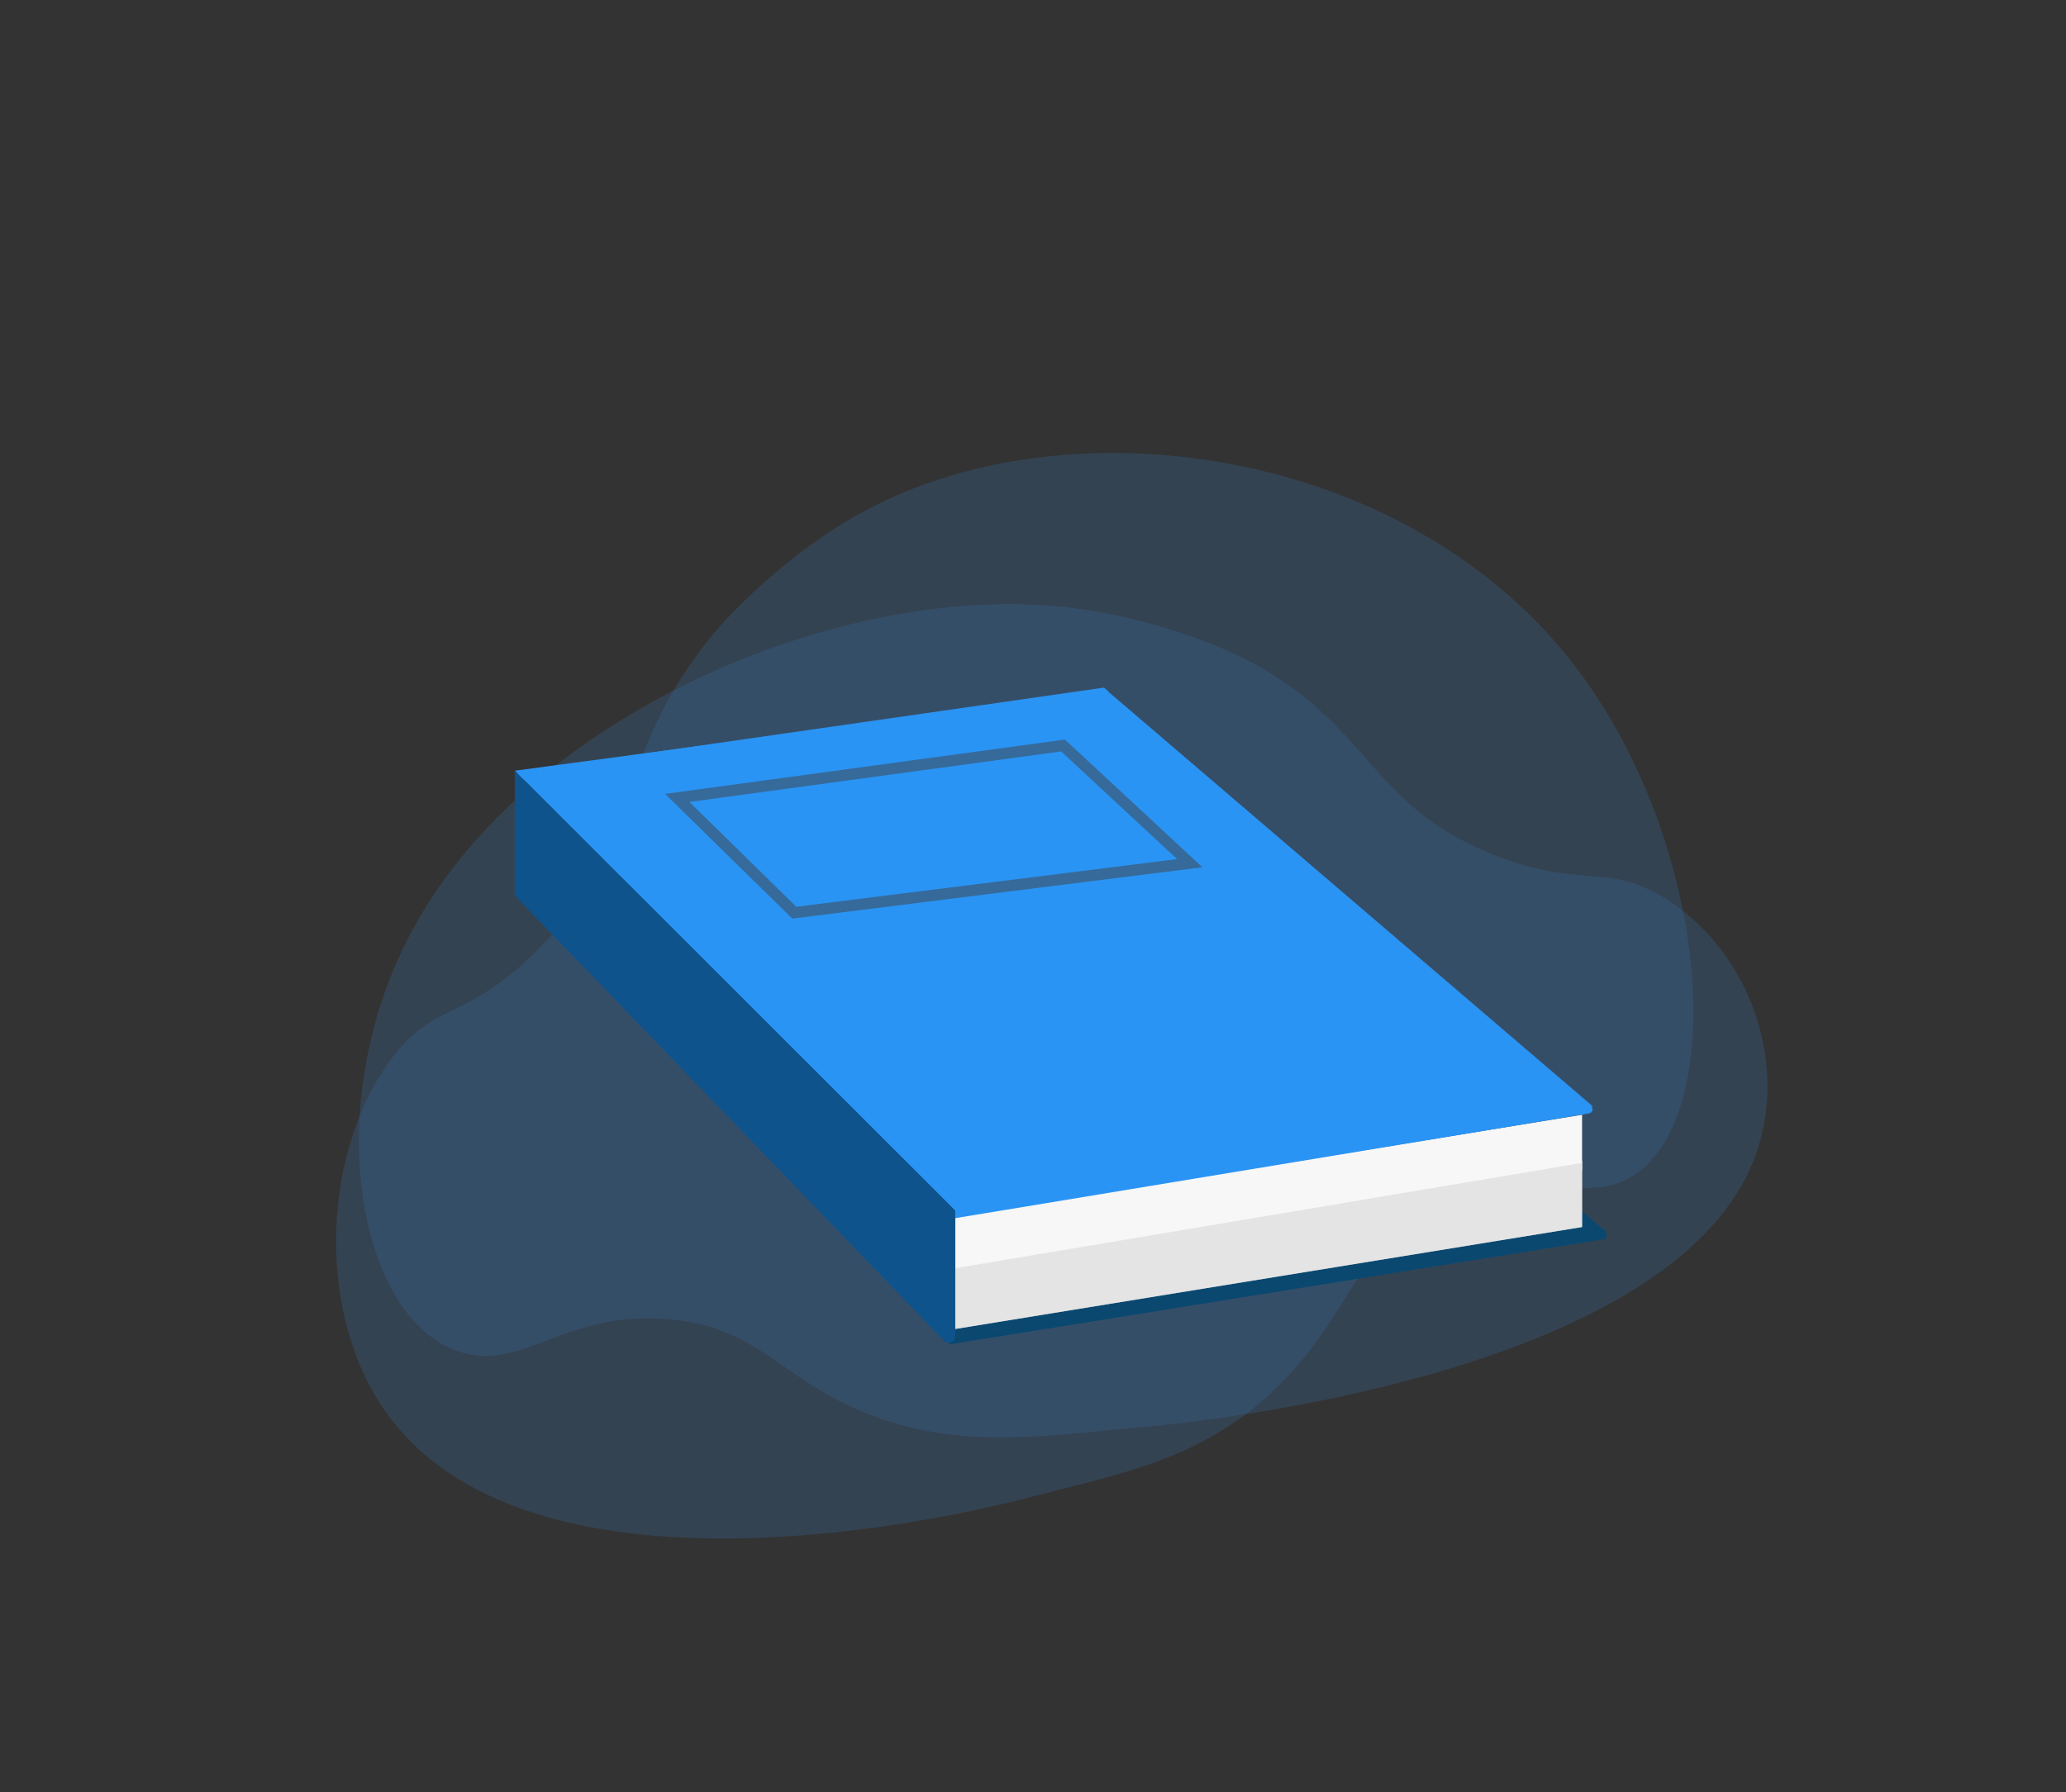 <svg xmlns="http://www.w3.org/2000/svg" xmlns:xlink="http://www.w3.org/1999/xlink" version="1.1" x="0px" y="0px" viewBox="0 0 917.9 796.5" style="enable-background:new 0 0 917.9 796.5;" xml:space="preserve">
<rect x="0" y="0" width="917.9" height="796.5" fill="#333333" stroke="none"/>
<style xmlns="http://www.w3.org/2000/svg" type="text/css">
	.st0{opacity:0.3;fill:#366a9a;}
	.st1{fill:#0B4870;}
	.st2{fill:#F7F7F7;}
	.st3{fill:#2A94F4;}
	.st4{fill:#0E538C;}
	.st5{opacity:0.5;fill:#D3D3D3;}
	.st6{fill:none;stroke:#366a9a;stroke-width:5;stroke-miterlimit:10;}
</style>
<g xmlns="http://www.w3.org/2000/svg" id="Layer_2">
	<path class="st0" d="M386.7,225.7c-41.4,21.5-69.8,56-69.8,56c-45.5,55.2-32.3,96.7-80.8,143.2c-30.5,29.2-43.3,20.2-62.4,45.9   c-29.8,40.1-33.4,109-4.6,153.3c63.3,97.2,264,47.6,284.7,42.2c41.6-10.8,76.4-16.6,108.4-45c38.2-34,37.8-66.9,77.1-86.3   c40.7-20.1,64.9,3.2,88.2-13.8c41.2-30.1,31.2-152.2-31.2-229.6C621,198.7,476.8,178.9,386.7,225.7z"/>
	<path class="st0" d="M471.3,269.6c45.6,4.6,81.6,23.1,81.6,23.1c57.6,29.7,54.5,66,113,88.1c36.8,13.8,47.2,3,72.1,17.4   c38.7,22.5,58.5,75.3,40.7,118.5C739.7,611.5,531.1,632,509.6,634c-43.3,3.9-78.9,9.7-116.9-3.1c-45.5-15.3-52.8-41.1-96-44.7   c-44.6-3.7-62.9,21.7-89.7,15.3c-47.5-11.4-66.5-109.7-23.5-188.7C235.2,317.8,371.9,259.6,471.3,269.6z"/>
</g>
<g xmlns="http://www.w3.org/2000/svg" id="Book">
	<g>
		<polygon class="st1" points="489.1,358.6 230.6,398.5 420.4,594 714,547.7   "/>
		<path class="st1" d="M422.6,597.3c-0.9,0-1.7-0.6-1.9-1.5c-0.2-1,0.5-1.9,1.6-2.1l289.3-46.5c1-0.2,2,0.5,2.2,1.5    c0.2,1-0.5,1.9-1.6,2.1l-289.3,46.5C422.8,597.3,422.7,597.3,422.6,597.3z"/>
		<polygon class="st2" points="702.9,515.9 702.9,545.3 424.4,590.6 424.4,560   "/>
		<polygon class="st2" points="702.9,495.4 702.9,520.5 424.4,564.5 424.4,540.7   "/>
		<polygon class="st3" points="492.2,307.2 228.7,342.5 424.4,538 707.7,491.7   "/>
		<path class="st3" d="M424.5,541.3c-0.9,0-1.7-0.6-1.8-1.5c-0.2-1,0.5-1.9,1.5-2.1l281.2-46.5c1-0.2,1.9,0.5,2.1,1.5    c0.2,1-0.5,1.9-1.5,2.1l-281.2,46.5C424.7,541.3,424.6,541.3,424.5,541.3z"/>
		<path class="st3" d="M231.4,346.5c-0.8,0-1.5-0.7-1.6-1.6c-0.1-1,0.5-1.9,1.4-2.1l259.1-37.2c0.3-0.1,1,0.7,1.9,1.5    c0.8,0.7,1,1.7-1.4,2.1l-259.1,37.2C231.6,346.5,231.5,346.5,231.4,346.5z"/>
		<path class="st4" d="M228.7,342.5v-7.2v61.5c0,0.7,0.3,1.5,0.8,2l189.9,197c1.8,1.9,5,0.6,5-2v-55.7"/>
		<polygon class="st5" points="702.9,516.8 702.9,545.3 424.4,590.6 424.4,563.6   "/>
	</g>
	<polygon class="st6" points="300.9,354.6 352.9,405.6 528.6,383.6 472.3,331.3  "/>
</g>
</svg>